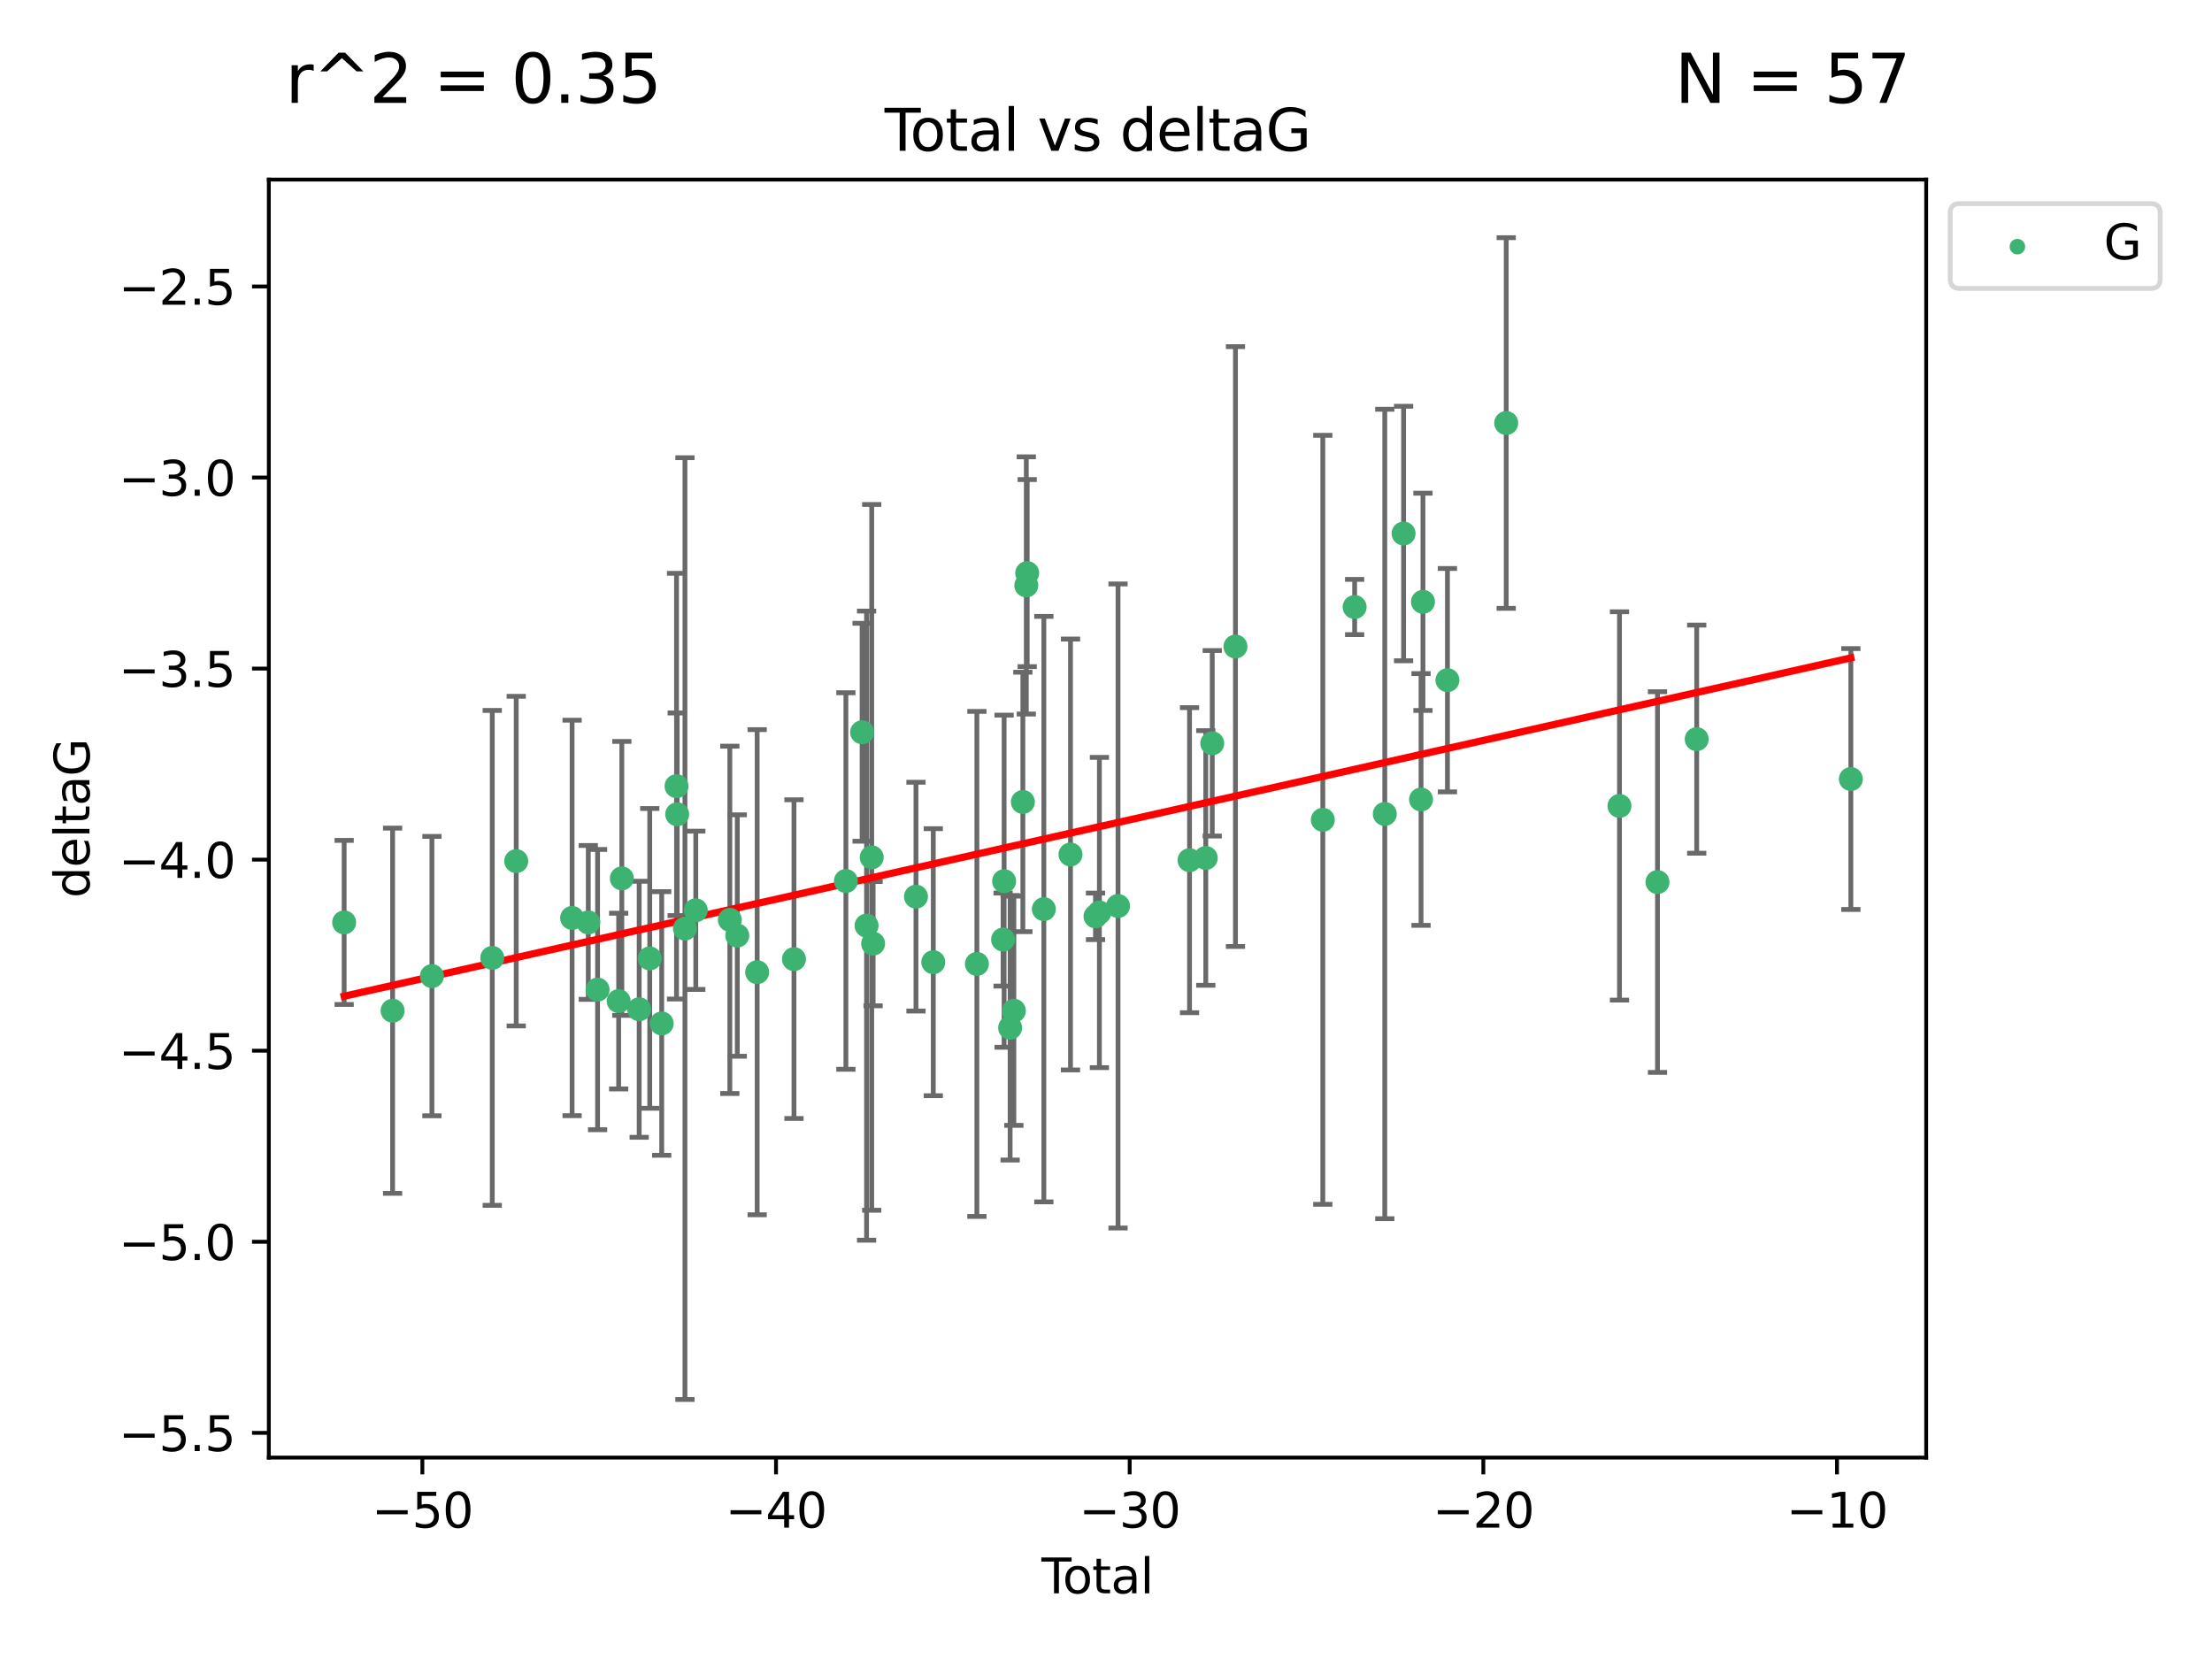 <?xml version="1.0" encoding="utf-8" standalone="no"?>
<!DOCTYPE svg PUBLIC "-//W3C//DTD SVG 1.1//EN"
  "http://www.w3.org/Graphics/SVG/1.1/DTD/svg11.dtd">
<svg xmlns:xlink="http://www.w3.org/1999/xlink" width="460.8pt" height="345.6pt" viewBox="0 0 460.8 345.6" xmlns="http://www.w3.org/2000/svg" version="1.1">
 <defs>
  <style type="text/css">*{stroke-linejoin: round; stroke-linecap: butt}</style>
 </defs>
 <g id="figure_1">
  <g id="patch_1">
   <path d="M 0 345.6 
L 460.8 345.6 
L 460.8 0 
L 0 0 
z
" style="fill: #ffffff"/>
  </g>
  <g id="axes_1">
   <g id="patch_2">
    <path d="M 56 303.64 
L 401.26 303.64 
L 401.26 37.411 
L 56 37.411 
z
" style="fill: #ffffff"/>
   </g>
   <g id="PathCollection_1">
    <defs>
     <path id="mb4b230affa" d="M 0 1.118 
C 0.297 1.118 0.581 1 0.791 0.791 
C 1 0.581 1.118 0.297 1.118 0 
C 1.118 -0.297 1 -0.581 0.791 -0.791 
C 0.581 -1 0.297 -1.118 0 -1.118 
C -0.297 -1.118 -0.581 -1 -0.791 -0.791 
C -1 -0.581 -1.118 -0.297 -1.118 0 
C -1.118 0.297 -1 0.581 -0.791 0.791 
C -0.581 1 -0.297 1.118 0 1.118 
z
" style="stroke: #3cb371"/>
    </defs>
    <g clip-path="url(#p043f205131)">
     <use xlink:href="#mb4b230affa" x="71.694" y="192.159" style="fill: #3cb371; stroke: #3cb371"/>
     <use xlink:href="#mb4b230affa" x="81.786" y="210.553" style="fill: #3cb371; stroke: #3cb371"/>
     <use xlink:href="#mb4b230affa" x="89.979" y="203.338" style="fill: #3cb371; stroke: #3cb371"/>
     <use xlink:href="#mb4b230affa" x="102.546" y="199.545" style="fill: #3cb371; stroke: #3cb371"/>
     <use xlink:href="#mb4b230affa" x="107.539" y="179.384" style="fill: #3cb371; stroke: #3cb371"/>
     <use xlink:href="#mb4b230affa" x="119.181" y="191.223" style="fill: #3cb371; stroke: #3cb371"/>
     <use xlink:href="#mb4b230affa" x="122.552" y="192.158" style="fill: #3cb371; stroke: #3cb371"/>
     <use xlink:href="#mb4b230affa" x="124.487" y="206.15" style="fill: #3cb371; stroke: #3cb371"/>
     <use xlink:href="#mb4b230affa" x="128.879" y="208.547" style="fill: #3cb371; stroke: #3cb371"/>
     <use xlink:href="#mb4b230affa" x="129.538" y="182.984" style="fill: #3cb371; stroke: #3cb371"/>
     <use xlink:href="#mb4b230affa" x="133.154" y="210.252" style="fill: #3cb371; stroke: #3cb371"/>
     <use xlink:href="#mb4b230affa" x="135.354" y="199.653" style="fill: #3cb371; stroke: #3cb371"/>
     <use xlink:href="#mb4b230affa" x="137.846" y="213.205" style="fill: #3cb371; stroke: #3cb371"/>
     <use xlink:href="#mb4b230affa" x="140.934" y="163.774" style="fill: #3cb371; stroke: #3cb371"/>
     <use xlink:href="#mb4b230affa" x="141.069" y="169.626" style="fill: #3cb371; stroke: #3cb371"/>
     <use xlink:href="#mb4b230affa" x="142.688" y="193.442" style="fill: #3cb371; stroke: #3cb371"/>
     <use xlink:href="#mb4b230affa" x="144.947" y="189.633" style="fill: #3cb371; stroke: #3cb371"/>
     <use xlink:href="#mb4b230affa" x="152.038" y="191.616" style="fill: #3cb371; stroke: #3cb371"/>
     <use xlink:href="#mb4b230affa" x="153.588" y="194.889" style="fill: #3cb371; stroke: #3cb371"/>
     <use xlink:href="#mb4b230affa" x="157.732" y="202.527" style="fill: #3cb371; stroke: #3cb371"/>
     <use xlink:href="#mb4b230affa" x="165.4" y="199.802" style="fill: #3cb371; stroke: #3cb371"/>
     <use xlink:href="#mb4b230affa" x="176.215" y="183.533" style="fill: #3cb371; stroke: #3cb371"/>
     <use xlink:href="#mb4b230affa" x="179.592" y="152.542" style="fill: #3cb371; stroke: #3cb371"/>
     <use xlink:href="#mb4b230affa" x="180.521" y="192.825" style="fill: #3cb371; stroke: #3cb371"/>
     <use xlink:href="#mb4b230affa" x="181.595" y="178.6" style="fill: #3cb371; stroke: #3cb371"/>
     <use xlink:href="#mb4b230affa" x="181.884" y="196.578" style="fill: #3cb371; stroke: #3cb371"/>
     <use xlink:href="#mb4b230affa" x="190.816" y="186.787" style="fill: #3cb371; stroke: #3cb371"/>
     <use xlink:href="#mb4b230affa" x="194.42" y="200.442" style="fill: #3cb371; stroke: #3cb371"/>
     <use xlink:href="#mb4b230affa" x="203.504" y="200.804" style="fill: #3cb371; stroke: #3cb371"/>
     <use xlink:href="#mb4b230affa" x="208.962" y="195.73" style="fill: #3cb371; stroke: #3cb371"/>
     <use xlink:href="#mb4b230affa" x="209.175" y="183.566" style="fill: #3cb371; stroke: #3cb371"/>
     <use xlink:href="#mb4b230affa" x="210.428" y="214.1" style="fill: #3cb371; stroke: #3cb371"/>
     <use xlink:href="#mb4b230affa" x="211.206" y="210.557" style="fill: #3cb371; stroke: #3cb371"/>
     <use xlink:href="#mb4b230affa" x="213.081" y="167.064" style="fill: #3cb371; stroke: #3cb371"/>
     <use xlink:href="#mb4b230affa" x="213.798" y="121.955" style="fill: #3cb371; stroke: #3cb371"/>
     <use xlink:href="#mb4b230affa" x="213.983" y="119.385" style="fill: #3cb371; stroke: #3cb371"/>
     <use xlink:href="#mb4b230affa" x="217.454" y="189.389" style="fill: #3cb371; stroke: #3cb371"/>
     <use xlink:href="#mb4b230affa" x="223.004" y="178.006" style="fill: #3cb371; stroke: #3cb371"/>
     <use xlink:href="#mb4b230affa" x="228.213" y="190.891" style="fill: #3cb371; stroke: #3cb371"/>
     <use xlink:href="#mb4b230affa" x="229.025" y="190.092" style="fill: #3cb371; stroke: #3cb371"/>
     <use xlink:href="#mb4b230affa" x="232.905" y="188.732" style="fill: #3cb371; stroke: #3cb371"/>
     <use xlink:href="#mb4b230affa" x="247.802" y="179.192" style="fill: #3cb371; stroke: #3cb371"/>
     <use xlink:href="#mb4b230affa" x="251.185" y="178.73" style="fill: #3cb371; stroke: #3cb371"/>
     <use xlink:href="#mb4b230affa" x="252.531" y="154.842" style="fill: #3cb371; stroke: #3cb371"/>
     <use xlink:href="#mb4b230affa" x="257.371" y="134.688" style="fill: #3cb371; stroke: #3cb371"/>
     <use xlink:href="#mb4b230affa" x="275.565" y="170.782" style="fill: #3cb371; stroke: #3cb371"/>
     <use xlink:href="#mb4b230affa" x="282.195" y="126.453" style="fill: #3cb371; stroke: #3cb371"/>
     <use xlink:href="#mb4b230affa" x="288.477" y="169.564" style="fill: #3cb371; stroke: #3cb371"/>
     <use xlink:href="#mb4b230affa" x="292.39" y="111.141" style="fill: #3cb371; stroke: #3cb371"/>
     <use xlink:href="#mb4b230affa" x="296.028" y="166.548" style="fill: #3cb371; stroke: #3cb371"/>
     <use xlink:href="#mb4b230affa" x="296.427" y="125.371" style="fill: #3cb371; stroke: #3cb371"/>
     <use xlink:href="#mb4b230affa" x="301.528" y="141.69" style="fill: #3cb371; stroke: #3cb371"/>
     <use xlink:href="#mb4b230affa" x="313.772" y="88.122" style="fill: #3cb371; stroke: #3cb371"/>
     <use xlink:href="#mb4b230affa" x="337.369" y="167.89" style="fill: #3cb371; stroke: #3cb371"/>
     <use xlink:href="#mb4b230affa" x="345.286" y="183.749" style="fill: #3cb371; stroke: #3cb371"/>
     <use xlink:href="#mb4b230affa" x="353.456" y="153.978" style="fill: #3cb371; stroke: #3cb371"/>
     <use xlink:href="#mb4b230affa" x="385.566" y="162.287" style="fill: #3cb371; stroke: #3cb371"/>
    </g>
   </g>
   <g id="matplotlib.axis_1">
    <g id="xtick_1">
     <g id="line2d_1">
      <defs>
       <path id="m5553821c83" d="M 0 0 
L 0 3.5 
" style="stroke: #000000; stroke-width: 0.8"/>
      </defs>
      <g>
       <use xlink:href="#m5553821c83" x="87.986" y="303.64" style="stroke: #000000; stroke-width: 0.8"/>
      </g>
     </g>
     <g id="text_1">
      <!-- −50 -->
      <g transform="translate(77.434 318.238)scale(0.1 -0.1)">
       <defs>
        <path id="DejaVuSans-2212" d="M 678 2272 
L 4684 2272 
L 4684 1741 
L 678 1741 
L 678 2272 
z
" transform="scale(0.016)"/>
        <path id="DejaVuSans-35" d="M 691 4666 
L 3169 4666 
L 3169 4134 
L 1269 4134 
L 1269 2991 
Q 1406 3038 1543 3061 
Q 1681 3084 1819 3084 
Q 2600 3084 3056 2656 
Q 3513 2228 3513 1497 
Q 3513 744 3044 326 
Q 2575 -91 1722 -91 
Q 1428 -91 1123 -41 
Q 819 9 494 109 
L 494 744 
Q 775 591 1075 516 
Q 1375 441 1709 441 
Q 2250 441 2565 725 
Q 2881 1009 2881 1497 
Q 2881 1984 2565 2268 
Q 2250 2553 1709 2553 
Q 1456 2553 1204 2497 
Q 953 2441 691 2322 
L 691 4666 
z
" transform="scale(0.016)"/>
        <path id="DejaVuSans-30" d="M 2034 4250 
Q 1547 4250 1301 3770 
Q 1056 3291 1056 2328 
Q 1056 1369 1301 889 
Q 1547 409 2034 409 
Q 2525 409 2770 889 
Q 3016 1369 3016 2328 
Q 3016 3291 2770 3770 
Q 2525 4250 2034 4250 
z
M 2034 4750 
Q 2819 4750 3233 4129 
Q 3647 3509 3647 2328 
Q 3647 1150 3233 529 
Q 2819 -91 2034 -91 
Q 1250 -91 836 529 
Q 422 1150 422 2328 
Q 422 3509 836 4129 
Q 1250 4750 2034 4750 
z
" transform="scale(0.016)"/>
       </defs>
       <use xlink:href="#DejaVuSans-2212"/>
       <use xlink:href="#DejaVuSans-35" x="83.789"/>
       <use xlink:href="#DejaVuSans-30" x="147.412"/>
      </g>
     </g>
    </g>
    <g id="xtick_2">
     <g id="line2d_2">
      <g>
       <use xlink:href="#m5553821c83" x="161.659" y="303.64" style="stroke: #000000; stroke-width: 0.8"/>
      </g>
     </g>
     <g id="text_2">
      <!-- −40 -->
      <g transform="translate(151.107 318.238)scale(0.1 -0.1)">
       <defs>
        <path id="DejaVuSans-34" d="M 2419 4116 
L 825 1625 
L 2419 1625 
L 2419 4116 
z
M 2253 4666 
L 3047 4666 
L 3047 1625 
L 3713 1625 
L 3713 1100 
L 3047 1100 
L 3047 0 
L 2419 0 
L 2419 1100 
L 313 1100 
L 313 1709 
L 2253 4666 
z
" transform="scale(0.016)"/>
       </defs>
       <use xlink:href="#DejaVuSans-2212"/>
       <use xlink:href="#DejaVuSans-34" x="83.789"/>
       <use xlink:href="#DejaVuSans-30" x="147.412"/>
      </g>
     </g>
    </g>
    <g id="xtick_3">
     <g id="line2d_3">
      <g>
       <use xlink:href="#m5553821c83" x="235.332" y="303.64" style="stroke: #000000; stroke-width: 0.8"/>
      </g>
     </g>
     <g id="text_3">
      <!-- −30 -->
      <g transform="translate(224.78 318.238)scale(0.1 -0.1)">
       <defs>
        <path id="DejaVuSans-33" d="M 2597 2516 
Q 3050 2419 3304 2112 
Q 3559 1806 3559 1356 
Q 3559 666 3084 287 
Q 2609 -91 1734 -91 
Q 1441 -91 1130 -33 
Q 819 25 488 141 
L 488 750 
Q 750 597 1062 519 
Q 1375 441 1716 441 
Q 2309 441 2620 675 
Q 2931 909 2931 1356 
Q 2931 1769 2642 2001 
Q 2353 2234 1838 2234 
L 1294 2234 
L 1294 2753 
L 1863 2753 
Q 2328 2753 2575 2939 
Q 2822 3125 2822 3475 
Q 2822 3834 2567 4026 
Q 2313 4219 1838 4219 
Q 1578 4219 1281 4162 
Q 984 4106 628 3988 
L 628 4550 
Q 988 4650 1302 4700 
Q 1616 4750 1894 4750 
Q 2613 4750 3031 4423 
Q 3450 4097 3450 3541 
Q 3450 3153 3228 2886 
Q 3006 2619 2597 2516 
z
" transform="scale(0.016)"/>
       </defs>
       <use xlink:href="#DejaVuSans-2212"/>
       <use xlink:href="#DejaVuSans-33" x="83.789"/>
       <use xlink:href="#DejaVuSans-30" x="147.412"/>
      </g>
     </g>
    </g>
    <g id="xtick_4">
     <g id="line2d_4">
      <g>
       <use xlink:href="#m5553821c83" x="309.006" y="303.64" style="stroke: #000000; stroke-width: 0.8"/>
      </g>
     </g>
     <g id="text_4">
      <!-- −20 -->
      <g transform="translate(298.453 318.238)scale(0.1 -0.1)">
       <defs>
        <path id="DejaVuSans-32" d="M 1228 531 
L 3431 531 
L 3431 0 
L 469 0 
L 469 531 
Q 828 903 1448 1529 
Q 2069 2156 2228 2338 
Q 2531 2678 2651 2914 
Q 2772 3150 2772 3378 
Q 2772 3750 2511 3984 
Q 2250 4219 1831 4219 
Q 1534 4219 1204 4116 
Q 875 4013 500 3803 
L 500 4441 
Q 881 4594 1212 4672 
Q 1544 4750 1819 4750 
Q 2544 4750 2975 4387 
Q 3406 4025 3406 3419 
Q 3406 3131 3298 2873 
Q 3191 2616 2906 2266 
Q 2828 2175 2409 1742 
Q 1991 1309 1228 531 
z
" transform="scale(0.016)"/>
       </defs>
       <use xlink:href="#DejaVuSans-2212"/>
       <use xlink:href="#DejaVuSans-32" x="83.789"/>
       <use xlink:href="#DejaVuSans-30" x="147.412"/>
      </g>
     </g>
    </g>
    <g id="xtick_5">
     <g id="line2d_5">
      <g>
       <use xlink:href="#m5553821c83" x="382.679" y="303.64" style="stroke: #000000; stroke-width: 0.8"/>
      </g>
     </g>
     <g id="text_5">
      <!-- −10 -->
      <g transform="translate(372.126 318.238)scale(0.1 -0.1)">
       <defs>
        <path id="DejaVuSans-31" d="M 794 531 
L 1825 531 
L 1825 4091 
L 703 3866 
L 703 4441 
L 1819 4666 
L 2450 4666 
L 2450 531 
L 3481 531 
L 3481 0 
L 794 0 
L 794 531 
z
" transform="scale(0.016)"/>
       </defs>
       <use xlink:href="#DejaVuSans-2212"/>
       <use xlink:href="#DejaVuSans-31" x="83.789"/>
       <use xlink:href="#DejaVuSans-30" x="147.412"/>
      </g>
     </g>
    </g>
    <g id="text_6">
     <!-- Total -->
     <g transform="translate(216.953 331.917)scale(0.1 -0.1)">
      <defs>
       <path id="DejaVuSans-54" d="M -19 4666 
L 3928 4666 
L 3928 4134 
L 2272 4134 
L 2272 0 
L 1638 0 
L 1638 4134 
L -19 4134 
L -19 4666 
z
" transform="scale(0.016)"/>
       <path id="DejaVuSans-6f" d="M 1959 3097 
Q 1497 3097 1228 2736 
Q 959 2375 959 1747 
Q 959 1119 1226 758 
Q 1494 397 1959 397 
Q 2419 397 2687 759 
Q 2956 1122 2956 1747 
Q 2956 2369 2687 2733 
Q 2419 3097 1959 3097 
z
M 1959 3584 
Q 2709 3584 3137 3096 
Q 3566 2609 3566 1747 
Q 3566 888 3137 398 
Q 2709 -91 1959 -91 
Q 1206 -91 779 398 
Q 353 888 353 1747 
Q 353 2609 779 3096 
Q 1206 3584 1959 3584 
z
" transform="scale(0.016)"/>
       <path id="DejaVuSans-74" d="M 1172 4494 
L 1172 3500 
L 2356 3500 
L 2356 3053 
L 1172 3053 
L 1172 1153 
Q 1172 725 1289 603 
Q 1406 481 1766 481 
L 2356 481 
L 2356 0 
L 1766 0 
Q 1100 0 847 248 
Q 594 497 594 1153 
L 594 3053 
L 172 3053 
L 172 3500 
L 594 3500 
L 594 4494 
L 1172 4494 
z
" transform="scale(0.016)"/>
       <path id="DejaVuSans-61" d="M 2194 1759 
Q 1497 1759 1228 1600 
Q 959 1441 959 1056 
Q 959 750 1161 570 
Q 1363 391 1709 391 
Q 2188 391 2477 730 
Q 2766 1069 2766 1631 
L 2766 1759 
L 2194 1759 
z
M 3341 1997 
L 3341 0 
L 2766 0 
L 2766 531 
Q 2569 213 2275 61 
Q 1981 -91 1556 -91 
Q 1019 -91 701 211 
Q 384 513 384 1019 
Q 384 1609 779 1909 
Q 1175 2209 1959 2209 
L 2766 2209 
L 2766 2266 
Q 2766 2663 2505 2880 
Q 2244 3097 1772 3097 
Q 1472 3097 1187 3025 
Q 903 2953 641 2809 
L 641 3341 
Q 956 3463 1253 3523 
Q 1550 3584 1831 3584 
Q 2591 3584 2966 3190 
Q 3341 2797 3341 1997 
z
" transform="scale(0.016)"/>
       <path id="DejaVuSans-6c" d="M 603 4863 
L 1178 4863 
L 1178 0 
L 603 0 
L 603 4863 
z
" transform="scale(0.016)"/>
      </defs>
      <use xlink:href="#DejaVuSans-54"/>
      <use xlink:href="#DejaVuSans-6f" x="44.084"/>
      <use xlink:href="#DejaVuSans-74" x="105.266"/>
      <use xlink:href="#DejaVuSans-61" x="144.475"/>
      <use xlink:href="#DejaVuSans-6c" x="205.754"/>
     </g>
    </g>
   </g>
   <g id="matplotlib.axis_2">
    <g id="ytick_1">
     <g id="line2d_6">
      <defs>
       <path id="mcffd6263b5" d="M 0 0 
L -3.5 0 
" style="stroke: #000000; stroke-width: 0.8"/>
      </defs>
      <g>
       <use xlink:href="#mcffd6263b5" x="56" y="298.489" style="stroke: #000000; stroke-width: 0.8"/>
      </g>
     </g>
     <g id="text_7">
      <!-- −5.5 -->
      <g transform="translate(24.717 302.288)scale(0.1 -0.1)">
       <defs>
        <path id="DejaVuSans-2e" d="M 684 794 
L 1344 794 
L 1344 0 
L 684 0 
L 684 794 
z
" transform="scale(0.016)"/>
       </defs>
       <use xlink:href="#DejaVuSans-2212"/>
       <use xlink:href="#DejaVuSans-35" x="83.789"/>
       <use xlink:href="#DejaVuSans-2e" x="147.412"/>
       <use xlink:href="#DejaVuSans-35" x="179.199"/>
      </g>
     </g>
    </g>
    <g id="ytick_2">
     <g id="line2d_7">
      <g>
       <use xlink:href="#mcffd6263b5" x="56" y="258.687" style="stroke: #000000; stroke-width: 0.8"/>
      </g>
     </g>
     <g id="text_8">
      <!-- −5.0 -->
      <g transform="translate(24.717 262.486)scale(0.1 -0.1)">
       <use xlink:href="#DejaVuSans-2212"/>
       <use xlink:href="#DejaVuSans-35" x="83.789"/>
       <use xlink:href="#DejaVuSans-2e" x="147.412"/>
       <use xlink:href="#DejaVuSans-30" x="179.199"/>
      </g>
     </g>
    </g>
    <g id="ytick_3">
     <g id="line2d_8">
      <g>
       <use xlink:href="#mcffd6263b5" x="56" y="218.885" style="stroke: #000000; stroke-width: 0.8"/>
      </g>
     </g>
     <g id="text_9">
      <!-- −4.5 -->
      <g transform="translate(24.717 222.684)scale(0.1 -0.1)">
       <use xlink:href="#DejaVuSans-2212"/>
       <use xlink:href="#DejaVuSans-34" x="83.789"/>
       <use xlink:href="#DejaVuSans-2e" x="147.412"/>
       <use xlink:href="#DejaVuSans-35" x="179.199"/>
      </g>
     </g>
    </g>
    <g id="ytick_4">
     <g id="line2d_9">
      <g>
       <use xlink:href="#mcffd6263b5" x="56" y="179.083" style="stroke: #000000; stroke-width: 0.8"/>
      </g>
     </g>
     <g id="text_10">
      <!-- −4.0 -->
      <g transform="translate(24.717 182.882)scale(0.1 -0.1)">
       <use xlink:href="#DejaVuSans-2212"/>
       <use xlink:href="#DejaVuSans-34" x="83.789"/>
       <use xlink:href="#DejaVuSans-2e" x="147.412"/>
       <use xlink:href="#DejaVuSans-30" x="179.199"/>
      </g>
     </g>
    </g>
    <g id="ytick_5">
     <g id="line2d_10">
      <g>
       <use xlink:href="#mcffd6263b5" x="56" y="139.281" style="stroke: #000000; stroke-width: 0.8"/>
      </g>
     </g>
     <g id="text_11">
      <!-- −3.5 -->
      <g transform="translate(24.717 143.08)scale(0.1 -0.1)">
       <use xlink:href="#DejaVuSans-2212"/>
       <use xlink:href="#DejaVuSans-33" x="83.789"/>
       <use xlink:href="#DejaVuSans-2e" x="147.412"/>
       <use xlink:href="#DejaVuSans-35" x="179.199"/>
      </g>
     </g>
    </g>
    <g id="ytick_6">
     <g id="line2d_11">
      <g>
       <use xlink:href="#mcffd6263b5" x="56" y="99.479" style="stroke: #000000; stroke-width: 0.8"/>
      </g>
     </g>
     <g id="text_12">
      <!-- −3.0 -->
      <g transform="translate(24.717 103.278)scale(0.1 -0.1)">
       <use xlink:href="#DejaVuSans-2212"/>
       <use xlink:href="#DejaVuSans-33" x="83.789"/>
       <use xlink:href="#DejaVuSans-2e" x="147.412"/>
       <use xlink:href="#DejaVuSans-30" x="179.199"/>
      </g>
     </g>
    </g>
    <g id="ytick_7">
     <g id="line2d_12">
      <g>
       <use xlink:href="#mcffd6263b5" x="56" y="59.677" style="stroke: #000000; stroke-width: 0.8"/>
      </g>
     </g>
     <g id="text_13">
      <!-- −2.5 -->
      <g transform="translate(24.717 63.476)scale(0.1 -0.1)">
       <use xlink:href="#DejaVuSans-2212"/>
       <use xlink:href="#DejaVuSans-32" x="83.789"/>
       <use xlink:href="#DejaVuSans-2e" x="147.412"/>
       <use xlink:href="#DejaVuSans-35" x="179.199"/>
      </g>
     </g>
    </g>
    <g id="text_14">
     <!-- deltaG -->
     <g transform="translate(18.637 187.064)rotate(-90)scale(0.1 -0.1)">
      <defs>
       <path id="DejaVuSans-64" d="M 2906 2969 
L 2906 4863 
L 3481 4863 
L 3481 0 
L 2906 0 
L 2906 525 
Q 2725 213 2448 61 
Q 2172 -91 1784 -91 
Q 1150 -91 751 415 
Q 353 922 353 1747 
Q 353 2572 751 3078 
Q 1150 3584 1784 3584 
Q 2172 3584 2448 3432 
Q 2725 3281 2906 2969 
z
M 947 1747 
Q 947 1113 1208 752 
Q 1469 391 1925 391 
Q 2381 391 2643 752 
Q 2906 1113 2906 1747 
Q 2906 2381 2643 2742 
Q 2381 3103 1925 3103 
Q 1469 3103 1208 2742 
Q 947 2381 947 1747 
z
" transform="scale(0.016)"/>
       <path id="DejaVuSans-65" d="M 3597 1894 
L 3597 1613 
L 953 1613 
Q 991 1019 1311 708 
Q 1631 397 2203 397 
Q 2534 397 2845 478 
Q 3156 559 3463 722 
L 3463 178 
Q 3153 47 2828 -22 
Q 2503 -91 2169 -91 
Q 1331 -91 842 396 
Q 353 884 353 1716 
Q 353 2575 817 3079 
Q 1281 3584 2069 3584 
Q 2775 3584 3186 3129 
Q 3597 2675 3597 1894 
z
M 3022 2063 
Q 3016 2534 2758 2815 
Q 2500 3097 2075 3097 
Q 1594 3097 1305 2825 
Q 1016 2553 972 2059 
L 3022 2063 
z
" transform="scale(0.016)"/>
       <path id="DejaVuSans-47" d="M 3809 666 
L 3809 1919 
L 2778 1919 
L 2778 2438 
L 4434 2438 
L 4434 434 
Q 4069 175 3628 42 
Q 3188 -91 2688 -91 
Q 1594 -91 976 548 
Q 359 1188 359 2328 
Q 359 3472 976 4111 
Q 1594 4750 2688 4750 
Q 3144 4750 3555 4637 
Q 3966 4525 4313 4306 
L 4313 3634 
Q 3963 3931 3569 4081 
Q 3175 4231 2741 4231 
Q 1884 4231 1454 3753 
Q 1025 3275 1025 2328 
Q 1025 1384 1454 906 
Q 1884 428 2741 428 
Q 3075 428 3337 486 
Q 3600 544 3809 666 
z
" transform="scale(0.016)"/>
      </defs>
      <use xlink:href="#DejaVuSans-64"/>
      <use xlink:href="#DejaVuSans-65" x="63.477"/>
      <use xlink:href="#DejaVuSans-6c" x="125"/>
      <use xlink:href="#DejaVuSans-74" x="152.783"/>
      <use xlink:href="#DejaVuSans-61" x="191.992"/>
      <use xlink:href="#DejaVuSans-47" x="253.271"/>
     </g>
    </g>
   </g>
   <g id="LineCollection_1">
    <path d="M 71.694 209.249 
L 71.694 175.069 
" clip-path="url(#p043f205131)" style="fill: none; stroke: #696969"/>
    <path d="M 81.786 248.595 
L 81.786 172.51 
" clip-path="url(#p043f205131)" style="fill: none; stroke: #696969"/>
    <path d="M 89.979 232.441 
L 89.979 174.236 
" clip-path="url(#p043f205131)" style="fill: none; stroke: #696969"/>
    <path d="M 102.546 251.094 
L 102.546 147.995 
" clip-path="url(#p043f205131)" style="fill: none; stroke: #696969"/>
    <path d="M 107.539 213.716 
L 107.539 145.052 
" clip-path="url(#p043f205131)" style="fill: none; stroke: #696969"/>
    <path d="M 119.181 232.414 
L 119.181 150.032 
" clip-path="url(#p043f205131)" style="fill: none; stroke: #696969"/>
    <path d="M 122.552 208.183 
L 122.552 176.133 
" clip-path="url(#p043f205131)" style="fill: none; stroke: #696969"/>
    <path d="M 124.487 235.34 
L 124.487 176.96 
" clip-path="url(#p043f205131)" style="fill: none; stroke: #696969"/>
    <path d="M 128.879 226.85 
L 128.879 190.244 
" clip-path="url(#p043f205131)" style="fill: none; stroke: #696969"/>
    <path d="M 129.538 211.516 
L 129.538 154.453 
" clip-path="url(#p043f205131)" style="fill: none; stroke: #696969"/>
    <path d="M 133.154 236.921 
L 133.154 183.583 
" clip-path="url(#p043f205131)" style="fill: none; stroke: #696969"/>
    <path d="M 135.354 230.877 
L 135.354 168.429 
" clip-path="url(#p043f205131)" style="fill: none; stroke: #696969"/>
    <path d="M 137.846 240.666 
L 137.846 185.744 
" clip-path="url(#p043f205131)" style="fill: none; stroke: #696969"/>
    <path d="M 140.934 208.112 
L 140.934 119.436 
" clip-path="url(#p043f205131)" style="fill: none; stroke: #696969"/>
    <path d="M 141.069 190.729 
L 141.069 148.523 
" clip-path="url(#p043f205131)" style="fill: none; stroke: #696969"/>
    <path d="M 142.688 291.539 
L 142.688 95.345 
" clip-path="url(#p043f205131)" style="fill: none; stroke: #696969"/>
    <path d="M 144.947 206.121 
L 144.947 173.144 
" clip-path="url(#p043f205131)" style="fill: none; stroke: #696969"/>
    <path d="M 152.038 227.795 
L 152.038 155.437 
" clip-path="url(#p043f205131)" style="fill: none; stroke: #696969"/>
    <path d="M 153.588 220.034 
L 153.588 169.744 
" clip-path="url(#p043f205131)" style="fill: none; stroke: #696969"/>
    <path d="M 157.732 253.058 
L 157.732 151.995 
" clip-path="url(#p043f205131)" style="fill: none; stroke: #696969"/>
    <path d="M 165.4 233.001 
L 165.4 166.604 
" clip-path="url(#p043f205131)" style="fill: none; stroke: #696969"/>
    <path d="M 176.215 222.754 
L 176.215 144.312 
" clip-path="url(#p043f205131)" style="fill: none; stroke: #696969"/>
    <path d="M 179.592 175.243 
L 179.592 129.84 
" clip-path="url(#p043f205131)" style="fill: none; stroke: #696969"/>
    <path d="M 180.521 258.354 
L 180.521 127.297 
" clip-path="url(#p043f205131)" style="fill: none; stroke: #696969"/>
    <path d="M 181.595 252.111 
L 181.595 105.089 
" clip-path="url(#p043f205131)" style="fill: none; stroke: #696969"/>
    <path d="M 181.884 209.525 
L 181.884 183.632 
" clip-path="url(#p043f205131)" style="fill: none; stroke: #696969"/>
    <path d="M 190.816 210.618 
L 190.816 162.957 
" clip-path="url(#p043f205131)" style="fill: none; stroke: #696969"/>
    <path d="M 194.42 228.257 
L 194.42 172.628 
" clip-path="url(#p043f205131)" style="fill: none; stroke: #696969"/>
    <path d="M 203.504 253.405 
L 203.504 148.203 
" clip-path="url(#p043f205131)" style="fill: none; stroke: #696969"/>
    <path d="M 208.962 205.42 
L 208.962 186.04 
" clip-path="url(#p043f205131)" style="fill: none; stroke: #696969"/>
    <path d="M 209.175 218.163 
L 209.175 148.97 
" clip-path="url(#p043f205131)" style="fill: none; stroke: #696969"/>
    <path d="M 210.428 241.654 
L 210.428 186.546 
" clip-path="url(#p043f205131)" style="fill: none; stroke: #696969"/>
    <path d="M 211.206 234.433 
L 211.206 186.681 
" clip-path="url(#p043f205131)" style="fill: none; stroke: #696969"/>
    <path d="M 213.081 194.086 
L 213.081 140.042 
" clip-path="url(#p043f205131)" style="fill: none; stroke: #696969"/>
    <path d="M 213.798 148.747 
L 213.798 95.163 
" clip-path="url(#p043f205131)" style="fill: none; stroke: #696969"/>
    <path d="M 213.983 138.87 
L 213.983 99.9 
" clip-path="url(#p043f205131)" style="fill: none; stroke: #696969"/>
    <path d="M 217.454 250.373 
L 217.454 128.405 
" clip-path="url(#p043f205131)" style="fill: none; stroke: #696969"/>
    <path d="M 223.004 222.886 
L 223.004 133.127 
" clip-path="url(#p043f205131)" style="fill: none; stroke: #696969"/>
    <path d="M 228.213 195.734 
L 228.213 186.049 
" clip-path="url(#p043f205131)" style="fill: none; stroke: #696969"/>
    <path d="M 229.025 222.406 
L 229.025 157.779 
" clip-path="url(#p043f205131)" style="fill: none; stroke: #696969"/>
    <path d="M 232.905 255.82 
L 232.905 121.644 
" clip-path="url(#p043f205131)" style="fill: none; stroke: #696969"/>
    <path d="M 247.802 210.969 
L 247.802 147.416 
" clip-path="url(#p043f205131)" style="fill: none; stroke: #696969"/>
    <path d="M 251.185 205.254 
L 251.185 152.207 
" clip-path="url(#p043f205131)" style="fill: none; stroke: #696969"/>
    <path d="M 252.531 174.162 
L 252.531 135.521 
" clip-path="url(#p043f205131)" style="fill: none; stroke: #696969"/>
    <path d="M 257.371 197.163 
L 257.371 72.213 
" clip-path="url(#p043f205131)" style="fill: none; stroke: #696969"/>
    <path d="M 275.565 250.879 
L 275.565 90.684 
" clip-path="url(#p043f205131)" style="fill: none; stroke: #696969"/>
    <path d="M 282.195 132.205 
L 282.195 120.7 
" clip-path="url(#p043f205131)" style="fill: none; stroke: #696969"/>
    <path d="M 288.477 253.876 
L 288.477 85.252 
" clip-path="url(#p043f205131)" style="fill: none; stroke: #696969"/>
    <path d="M 292.39 137.651 
L 292.39 84.632 
" clip-path="url(#p043f205131)" style="fill: none; stroke: #696969"/>
    <path d="M 296.028 192.768 
L 296.028 140.328 
" clip-path="url(#p043f205131)" style="fill: none; stroke: #696969"/>
    <path d="M 296.427 148.004 
L 296.427 102.738 
" clip-path="url(#p043f205131)" style="fill: none; stroke: #696969"/>
    <path d="M 301.528 164.957 
L 301.528 118.424 
" clip-path="url(#p043f205131)" style="fill: none; stroke: #696969"/>
    <path d="M 313.772 126.731 
L 313.772 49.513 
" clip-path="url(#p043f205131)" style="fill: none; stroke: #696969"/>
    <path d="M 337.369 208.336 
L 337.369 127.443 
" clip-path="url(#p043f205131)" style="fill: none; stroke: #696969"/>
    <path d="M 345.286 223.401 
L 345.286 144.097 
" clip-path="url(#p043f205131)" style="fill: none; stroke: #696969"/>
    <path d="M 353.456 177.739 
L 353.456 130.217 
" clip-path="url(#p043f205131)" style="fill: none; stroke: #696969"/>
    <path d="M 385.566 189.456 
L 385.566 135.117 
" clip-path="url(#p043f205131)" style="fill: none; stroke: #696969"/>
   </g>
   <g id="line2d_13">
    <defs>
     <path id="m3481675b70" d="M 2 0 
L -2 -0 
" style="stroke: #696969"/>
    </defs>
    <g clip-path="url(#p043f205131)">
     <use xlink:href="#m3481675b70" x="71.694" y="209.249" style="fill: #696969; stroke: #696969"/>
     <use xlink:href="#m3481675b70" x="81.786" y="248.595" style="fill: #696969; stroke: #696969"/>
     <use xlink:href="#m3481675b70" x="89.979" y="232.441" style="fill: #696969; stroke: #696969"/>
     <use xlink:href="#m3481675b70" x="102.546" y="251.094" style="fill: #696969; stroke: #696969"/>
     <use xlink:href="#m3481675b70" x="107.539" y="213.716" style="fill: #696969; stroke: #696969"/>
     <use xlink:href="#m3481675b70" x="119.181" y="232.414" style="fill: #696969; stroke: #696969"/>
     <use xlink:href="#m3481675b70" x="122.552" y="208.183" style="fill: #696969; stroke: #696969"/>
     <use xlink:href="#m3481675b70" x="124.487" y="235.34" style="fill: #696969; stroke: #696969"/>
     <use xlink:href="#m3481675b70" x="128.879" y="226.85" style="fill: #696969; stroke: #696969"/>
     <use xlink:href="#m3481675b70" x="129.538" y="211.516" style="fill: #696969; stroke: #696969"/>
     <use xlink:href="#m3481675b70" x="133.154" y="236.921" style="fill: #696969; stroke: #696969"/>
     <use xlink:href="#m3481675b70" x="135.354" y="230.877" style="fill: #696969; stroke: #696969"/>
     <use xlink:href="#m3481675b70" x="137.846" y="240.666" style="fill: #696969; stroke: #696969"/>
     <use xlink:href="#m3481675b70" x="140.934" y="208.112" style="fill: #696969; stroke: #696969"/>
     <use xlink:href="#m3481675b70" x="141.069" y="190.729" style="fill: #696969; stroke: #696969"/>
     <use xlink:href="#m3481675b70" x="142.688" y="291.539" style="fill: #696969; stroke: #696969"/>
     <use xlink:href="#m3481675b70" x="144.947" y="206.121" style="fill: #696969; stroke: #696969"/>
     <use xlink:href="#m3481675b70" x="152.038" y="227.795" style="fill: #696969; stroke: #696969"/>
     <use xlink:href="#m3481675b70" x="153.588" y="220.034" style="fill: #696969; stroke: #696969"/>
     <use xlink:href="#m3481675b70" x="157.732" y="253.058" style="fill: #696969; stroke: #696969"/>
     <use xlink:href="#m3481675b70" x="165.4" y="233.001" style="fill: #696969; stroke: #696969"/>
     <use xlink:href="#m3481675b70" x="176.215" y="222.754" style="fill: #696969; stroke: #696969"/>
     <use xlink:href="#m3481675b70" x="179.592" y="175.243" style="fill: #696969; stroke: #696969"/>
     <use xlink:href="#m3481675b70" x="180.521" y="258.354" style="fill: #696969; stroke: #696969"/>
     <use xlink:href="#m3481675b70" x="181.595" y="252.111" style="fill: #696969; stroke: #696969"/>
     <use xlink:href="#m3481675b70" x="181.884" y="209.525" style="fill: #696969; stroke: #696969"/>
     <use xlink:href="#m3481675b70" x="190.816" y="210.618" style="fill: #696969; stroke: #696969"/>
     <use xlink:href="#m3481675b70" x="194.42" y="228.257" style="fill: #696969; stroke: #696969"/>
     <use xlink:href="#m3481675b70" x="203.504" y="253.405" style="fill: #696969; stroke: #696969"/>
     <use xlink:href="#m3481675b70" x="208.962" y="205.42" style="fill: #696969; stroke: #696969"/>
     <use xlink:href="#m3481675b70" x="209.175" y="218.163" style="fill: #696969; stroke: #696969"/>
     <use xlink:href="#m3481675b70" x="210.428" y="241.654" style="fill: #696969; stroke: #696969"/>
     <use xlink:href="#m3481675b70" x="211.206" y="234.433" style="fill: #696969; stroke: #696969"/>
     <use xlink:href="#m3481675b70" x="213.081" y="194.086" style="fill: #696969; stroke: #696969"/>
     <use xlink:href="#m3481675b70" x="213.798" y="148.747" style="fill: #696969; stroke: #696969"/>
     <use xlink:href="#m3481675b70" x="213.983" y="138.87" style="fill: #696969; stroke: #696969"/>
     <use xlink:href="#m3481675b70" x="217.454" y="250.373" style="fill: #696969; stroke: #696969"/>
     <use xlink:href="#m3481675b70" x="223.004" y="222.886" style="fill: #696969; stroke: #696969"/>
     <use xlink:href="#m3481675b70" x="228.213" y="195.734" style="fill: #696969; stroke: #696969"/>
     <use xlink:href="#m3481675b70" x="229.025" y="222.406" style="fill: #696969; stroke: #696969"/>
     <use xlink:href="#m3481675b70" x="232.905" y="255.82" style="fill: #696969; stroke: #696969"/>
     <use xlink:href="#m3481675b70" x="247.802" y="210.969" style="fill: #696969; stroke: #696969"/>
     <use xlink:href="#m3481675b70" x="251.185" y="205.254" style="fill: #696969; stroke: #696969"/>
     <use xlink:href="#m3481675b70" x="252.531" y="174.162" style="fill: #696969; stroke: #696969"/>
     <use xlink:href="#m3481675b70" x="257.371" y="197.163" style="fill: #696969; stroke: #696969"/>
     <use xlink:href="#m3481675b70" x="275.565" y="250.879" style="fill: #696969; stroke: #696969"/>
     <use xlink:href="#m3481675b70" x="282.195" y="132.205" style="fill: #696969; stroke: #696969"/>
     <use xlink:href="#m3481675b70" x="288.477" y="253.876" style="fill: #696969; stroke: #696969"/>
     <use xlink:href="#m3481675b70" x="292.39" y="137.651" style="fill: #696969; stroke: #696969"/>
     <use xlink:href="#m3481675b70" x="296.028" y="192.768" style="fill: #696969; stroke: #696969"/>
     <use xlink:href="#m3481675b70" x="296.427" y="148.004" style="fill: #696969; stroke: #696969"/>
     <use xlink:href="#m3481675b70" x="301.528" y="164.957" style="fill: #696969; stroke: #696969"/>
     <use xlink:href="#m3481675b70" x="313.772" y="126.731" style="fill: #696969; stroke: #696969"/>
     <use xlink:href="#m3481675b70" x="337.369" y="208.336" style="fill: #696969; stroke: #696969"/>
     <use xlink:href="#m3481675b70" x="345.286" y="223.401" style="fill: #696969; stroke: #696969"/>
     <use xlink:href="#m3481675b70" x="353.456" y="177.739" style="fill: #696969; stroke: #696969"/>
     <use xlink:href="#m3481675b70" x="385.566" y="189.456" style="fill: #696969; stroke: #696969"/>
    </g>
   </g>
   <g id="line2d_14">
    <g clip-path="url(#p043f205131)">
     <use xlink:href="#m3481675b70" x="71.694" y="175.069" style="fill: #696969; stroke: #696969"/>
     <use xlink:href="#m3481675b70" x="81.786" y="172.51" style="fill: #696969; stroke: #696969"/>
     <use xlink:href="#m3481675b70" x="89.979" y="174.236" style="fill: #696969; stroke: #696969"/>
     <use xlink:href="#m3481675b70" x="102.546" y="147.995" style="fill: #696969; stroke: #696969"/>
     <use xlink:href="#m3481675b70" x="107.539" y="145.052" style="fill: #696969; stroke: #696969"/>
     <use xlink:href="#m3481675b70" x="119.181" y="150.032" style="fill: #696969; stroke: #696969"/>
     <use xlink:href="#m3481675b70" x="122.552" y="176.133" style="fill: #696969; stroke: #696969"/>
     <use xlink:href="#m3481675b70" x="124.487" y="176.96" style="fill: #696969; stroke: #696969"/>
     <use xlink:href="#m3481675b70" x="128.879" y="190.244" style="fill: #696969; stroke: #696969"/>
     <use xlink:href="#m3481675b70" x="129.538" y="154.453" style="fill: #696969; stroke: #696969"/>
     <use xlink:href="#m3481675b70" x="133.154" y="183.583" style="fill: #696969; stroke: #696969"/>
     <use xlink:href="#m3481675b70" x="135.354" y="168.429" style="fill: #696969; stroke: #696969"/>
     <use xlink:href="#m3481675b70" x="137.846" y="185.744" style="fill: #696969; stroke: #696969"/>
     <use xlink:href="#m3481675b70" x="140.934" y="119.436" style="fill: #696969; stroke: #696969"/>
     <use xlink:href="#m3481675b70" x="141.069" y="148.523" style="fill: #696969; stroke: #696969"/>
     <use xlink:href="#m3481675b70" x="142.688" y="95.345" style="fill: #696969; stroke: #696969"/>
     <use xlink:href="#m3481675b70" x="144.947" y="173.144" style="fill: #696969; stroke: #696969"/>
     <use xlink:href="#m3481675b70" x="152.038" y="155.437" style="fill: #696969; stroke: #696969"/>
     <use xlink:href="#m3481675b70" x="153.588" y="169.744" style="fill: #696969; stroke: #696969"/>
     <use xlink:href="#m3481675b70" x="157.732" y="151.995" style="fill: #696969; stroke: #696969"/>
     <use xlink:href="#m3481675b70" x="165.4" y="166.604" style="fill: #696969; stroke: #696969"/>
     <use xlink:href="#m3481675b70" x="176.215" y="144.312" style="fill: #696969; stroke: #696969"/>
     <use xlink:href="#m3481675b70" x="179.592" y="129.84" style="fill: #696969; stroke: #696969"/>
     <use xlink:href="#m3481675b70" x="180.521" y="127.297" style="fill: #696969; stroke: #696969"/>
     <use xlink:href="#m3481675b70" x="181.595" y="105.089" style="fill: #696969; stroke: #696969"/>
     <use xlink:href="#m3481675b70" x="181.884" y="183.632" style="fill: #696969; stroke: #696969"/>
     <use xlink:href="#m3481675b70" x="190.816" y="162.957" style="fill: #696969; stroke: #696969"/>
     <use xlink:href="#m3481675b70" x="194.42" y="172.628" style="fill: #696969; stroke: #696969"/>
     <use xlink:href="#m3481675b70" x="203.504" y="148.203" style="fill: #696969; stroke: #696969"/>
     <use xlink:href="#m3481675b70" x="208.962" y="186.04" style="fill: #696969; stroke: #696969"/>
     <use xlink:href="#m3481675b70" x="209.175" y="148.97" style="fill: #696969; stroke: #696969"/>
     <use xlink:href="#m3481675b70" x="210.428" y="186.546" style="fill: #696969; stroke: #696969"/>
     <use xlink:href="#m3481675b70" x="211.206" y="186.681" style="fill: #696969; stroke: #696969"/>
     <use xlink:href="#m3481675b70" x="213.081" y="140.042" style="fill: #696969; stroke: #696969"/>
     <use xlink:href="#m3481675b70" x="213.798" y="95.163" style="fill: #696969; stroke: #696969"/>
     <use xlink:href="#m3481675b70" x="213.983" y="99.9" style="fill: #696969; stroke: #696969"/>
     <use xlink:href="#m3481675b70" x="217.454" y="128.405" style="fill: #696969; stroke: #696969"/>
     <use xlink:href="#m3481675b70" x="223.004" y="133.127" style="fill: #696969; stroke: #696969"/>
     <use xlink:href="#m3481675b70" x="228.213" y="186.049" style="fill: #696969; stroke: #696969"/>
     <use xlink:href="#m3481675b70" x="229.025" y="157.779" style="fill: #696969; stroke: #696969"/>
     <use xlink:href="#m3481675b70" x="232.905" y="121.644" style="fill: #696969; stroke: #696969"/>
     <use xlink:href="#m3481675b70" x="247.802" y="147.416" style="fill: #696969; stroke: #696969"/>
     <use xlink:href="#m3481675b70" x="251.185" y="152.207" style="fill: #696969; stroke: #696969"/>
     <use xlink:href="#m3481675b70" x="252.531" y="135.521" style="fill: #696969; stroke: #696969"/>
     <use xlink:href="#m3481675b70" x="257.371" y="72.213" style="fill: #696969; stroke: #696969"/>
     <use xlink:href="#m3481675b70" x="275.565" y="90.684" style="fill: #696969; stroke: #696969"/>
     <use xlink:href="#m3481675b70" x="282.195" y="120.7" style="fill: #696969; stroke: #696969"/>
     <use xlink:href="#m3481675b70" x="288.477" y="85.252" style="fill: #696969; stroke: #696969"/>
     <use xlink:href="#m3481675b70" x="292.39" y="84.632" style="fill: #696969; stroke: #696969"/>
     <use xlink:href="#m3481675b70" x="296.028" y="140.328" style="fill: #696969; stroke: #696969"/>
     <use xlink:href="#m3481675b70" x="296.427" y="102.738" style="fill: #696969; stroke: #696969"/>
     <use xlink:href="#m3481675b70" x="301.528" y="118.424" style="fill: #696969; stroke: #696969"/>
     <use xlink:href="#m3481675b70" x="313.772" y="49.513" style="fill: #696969; stroke: #696969"/>
     <use xlink:href="#m3481675b70" x="337.369" y="127.443" style="fill: #696969; stroke: #696969"/>
     <use xlink:href="#m3481675b70" x="345.286" y="144.097" style="fill: #696969; stroke: #696969"/>
     <use xlink:href="#m3481675b70" x="353.456" y="130.217" style="fill: #696969; stroke: #696969"/>
     <use xlink:href="#m3481675b70" x="385.566" y="135.117" style="fill: #696969; stroke: #696969"/>
    </g>
   </g>
   <g id="line2d_15">
    <path d="M 71.694 207.53 
L 81.786 205.263 
L 89.979 203.424 
L 102.546 200.602 
L 107.539 199.481 
L 119.181 196.866 
L 122.552 196.109 
L 124.487 195.675 
L 128.879 194.688 
L 129.538 194.54 
L 133.154 193.728 
L 135.354 193.234 
L 137.846 192.675 
L 140.934 191.981 
L 141.069 191.951 
L 142.688 191.588 
L 144.947 191.08 
L 152.038 189.488 
L 153.588 189.14 
L 157.732 188.209 
L 165.4 186.487 
L 176.215 184.059 
L 179.592 183.3 
L 180.521 183.092 
L 181.595 182.851 
L 181.884 182.786 
L 190.816 180.78 
L 194.42 179.971 
L 203.504 177.931 
L 208.962 176.705 
L 209.175 176.658 
L 210.428 176.376 
L 211.206 176.201 
L 213.081 175.78 
L 213.798 175.619 
L 213.983 175.578 
L 217.454 174.798 
L 223.004 173.552 
L 228.213 172.383 
L 229.025 172.2 
L 232.905 171.329 
L 247.802 167.984 
L 251.185 167.224 
L 252.531 166.922 
L 257.371 165.835 
L 275.565 161.749 
L 282.195 160.26 
L 288.477 158.85 
L 292.39 157.971 
L 296.028 157.154 
L 296.427 157.065 
L 301.528 155.919 
L 313.772 153.17 
L 337.369 147.871 
L 345.286 146.093 
L 353.456 144.258 
L 385.566 137.048 
" clip-path="url(#p043f205131)" style="fill: none; stroke: #ff0000; stroke-width: 1.5; stroke-linecap: square"/>
   </g>
   <g id="line2d_16">
    <defs>
     <path id="m16fa39fb6d" d="M 0 2 
C 0.53 2 1.039 1.789 1.414 1.414 
C 1.789 1.039 2 0.53 2 0 
C 2 -0.53 1.789 -1.039 1.414 -1.414 
C 1.039 -1.789 0.53 -2 0 -2 
C -0.53 -2 -1.039 -1.789 -1.414 -1.414 
C -1.789 -1.039 -2 -0.53 -2 0 
C -2 0.53 -1.789 1.039 -1.414 1.414 
C -1.039 1.789 -0.53 2 0 2 
z
" style="stroke: #3cb371"/>
    </defs>
    <g clip-path="url(#p043f205131)">
     <use xlink:href="#m16fa39fb6d" x="71.694" y="192.159" style="fill: #3cb371; stroke: #3cb371"/>
     <use xlink:href="#m16fa39fb6d" x="81.786" y="210.553" style="fill: #3cb371; stroke: #3cb371"/>
     <use xlink:href="#m16fa39fb6d" x="89.979" y="203.338" style="fill: #3cb371; stroke: #3cb371"/>
     <use xlink:href="#m16fa39fb6d" x="102.546" y="199.545" style="fill: #3cb371; stroke: #3cb371"/>
     <use xlink:href="#m16fa39fb6d" x="107.539" y="179.384" style="fill: #3cb371; stroke: #3cb371"/>
     <use xlink:href="#m16fa39fb6d" x="119.181" y="191.223" style="fill: #3cb371; stroke: #3cb371"/>
     <use xlink:href="#m16fa39fb6d" x="122.552" y="192.158" style="fill: #3cb371; stroke: #3cb371"/>
     <use xlink:href="#m16fa39fb6d" x="124.487" y="206.15" style="fill: #3cb371; stroke: #3cb371"/>
     <use xlink:href="#m16fa39fb6d" x="128.879" y="208.547" style="fill: #3cb371; stroke: #3cb371"/>
     <use xlink:href="#m16fa39fb6d" x="129.538" y="182.984" style="fill: #3cb371; stroke: #3cb371"/>
     <use xlink:href="#m16fa39fb6d" x="133.154" y="210.252" style="fill: #3cb371; stroke: #3cb371"/>
     <use xlink:href="#m16fa39fb6d" x="135.354" y="199.653" style="fill: #3cb371; stroke: #3cb371"/>
     <use xlink:href="#m16fa39fb6d" x="137.846" y="213.205" style="fill: #3cb371; stroke: #3cb371"/>
     <use xlink:href="#m16fa39fb6d" x="140.934" y="163.774" style="fill: #3cb371; stroke: #3cb371"/>
     <use xlink:href="#m16fa39fb6d" x="141.069" y="169.626" style="fill: #3cb371; stroke: #3cb371"/>
     <use xlink:href="#m16fa39fb6d" x="142.688" y="193.442" style="fill: #3cb371; stroke: #3cb371"/>
     <use xlink:href="#m16fa39fb6d" x="144.947" y="189.633" style="fill: #3cb371; stroke: #3cb371"/>
     <use xlink:href="#m16fa39fb6d" x="152.038" y="191.616" style="fill: #3cb371; stroke: #3cb371"/>
     <use xlink:href="#m16fa39fb6d" x="153.588" y="194.889" style="fill: #3cb371; stroke: #3cb371"/>
     <use xlink:href="#m16fa39fb6d" x="157.732" y="202.527" style="fill: #3cb371; stroke: #3cb371"/>
     <use xlink:href="#m16fa39fb6d" x="165.4" y="199.802" style="fill: #3cb371; stroke: #3cb371"/>
     <use xlink:href="#m16fa39fb6d" x="176.215" y="183.533" style="fill: #3cb371; stroke: #3cb371"/>
     <use xlink:href="#m16fa39fb6d" x="179.592" y="152.542" style="fill: #3cb371; stroke: #3cb371"/>
     <use xlink:href="#m16fa39fb6d" x="180.521" y="192.825" style="fill: #3cb371; stroke: #3cb371"/>
     <use xlink:href="#m16fa39fb6d" x="181.595" y="178.6" style="fill: #3cb371; stroke: #3cb371"/>
     <use xlink:href="#m16fa39fb6d" x="181.884" y="196.578" style="fill: #3cb371; stroke: #3cb371"/>
     <use xlink:href="#m16fa39fb6d" x="190.816" y="186.787" style="fill: #3cb371; stroke: #3cb371"/>
     <use xlink:href="#m16fa39fb6d" x="194.42" y="200.442" style="fill: #3cb371; stroke: #3cb371"/>
     <use xlink:href="#m16fa39fb6d" x="203.504" y="200.804" style="fill: #3cb371; stroke: #3cb371"/>
     <use xlink:href="#m16fa39fb6d" x="208.962" y="195.73" style="fill: #3cb371; stroke: #3cb371"/>
     <use xlink:href="#m16fa39fb6d" x="209.175" y="183.566" style="fill: #3cb371; stroke: #3cb371"/>
     <use xlink:href="#m16fa39fb6d" x="210.428" y="214.1" style="fill: #3cb371; stroke: #3cb371"/>
     <use xlink:href="#m16fa39fb6d" x="211.206" y="210.557" style="fill: #3cb371; stroke: #3cb371"/>
     <use xlink:href="#m16fa39fb6d" x="213.081" y="167.064" style="fill: #3cb371; stroke: #3cb371"/>
     <use xlink:href="#m16fa39fb6d" x="213.798" y="121.955" style="fill: #3cb371; stroke: #3cb371"/>
     <use xlink:href="#m16fa39fb6d" x="213.983" y="119.385" style="fill: #3cb371; stroke: #3cb371"/>
     <use xlink:href="#m16fa39fb6d" x="217.454" y="189.389" style="fill: #3cb371; stroke: #3cb371"/>
     <use xlink:href="#m16fa39fb6d" x="223.004" y="178.006" style="fill: #3cb371; stroke: #3cb371"/>
     <use xlink:href="#m16fa39fb6d" x="228.213" y="190.891" style="fill: #3cb371; stroke: #3cb371"/>
     <use xlink:href="#m16fa39fb6d" x="229.025" y="190.092" style="fill: #3cb371; stroke: #3cb371"/>
     <use xlink:href="#m16fa39fb6d" x="232.905" y="188.732" style="fill: #3cb371; stroke: #3cb371"/>
     <use xlink:href="#m16fa39fb6d" x="247.802" y="179.192" style="fill: #3cb371; stroke: #3cb371"/>
     <use xlink:href="#m16fa39fb6d" x="251.185" y="178.73" style="fill: #3cb371; stroke: #3cb371"/>
     <use xlink:href="#m16fa39fb6d" x="252.531" y="154.842" style="fill: #3cb371; stroke: #3cb371"/>
     <use xlink:href="#m16fa39fb6d" x="257.371" y="134.688" style="fill: #3cb371; stroke: #3cb371"/>
     <use xlink:href="#m16fa39fb6d" x="275.565" y="170.782" style="fill: #3cb371; stroke: #3cb371"/>
     <use xlink:href="#m16fa39fb6d" x="282.195" y="126.453" style="fill: #3cb371; stroke: #3cb371"/>
     <use xlink:href="#m16fa39fb6d" x="288.477" y="169.564" style="fill: #3cb371; stroke: #3cb371"/>
     <use xlink:href="#m16fa39fb6d" x="292.39" y="111.141" style="fill: #3cb371; stroke: #3cb371"/>
     <use xlink:href="#m16fa39fb6d" x="296.028" y="166.548" style="fill: #3cb371; stroke: #3cb371"/>
     <use xlink:href="#m16fa39fb6d" x="296.427" y="125.371" style="fill: #3cb371; stroke: #3cb371"/>
     <use xlink:href="#m16fa39fb6d" x="301.528" y="141.69" style="fill: #3cb371; stroke: #3cb371"/>
     <use xlink:href="#m16fa39fb6d" x="313.772" y="88.122" style="fill: #3cb371; stroke: #3cb371"/>
     <use xlink:href="#m16fa39fb6d" x="337.369" y="167.89" style="fill: #3cb371; stroke: #3cb371"/>
     <use xlink:href="#m16fa39fb6d" x="345.286" y="183.749" style="fill: #3cb371; stroke: #3cb371"/>
     <use xlink:href="#m16fa39fb6d" x="353.456" y="153.978" style="fill: #3cb371; stroke: #3cb371"/>
     <use xlink:href="#m16fa39fb6d" x="385.566" y="162.287" style="fill: #3cb371; stroke: #3cb371"/>
    </g>
   </g>
   <g id="patch_3">
    <path d="M 56 303.64 
L 56 37.411 
" style="fill: none; stroke: #000000; stroke-width: 0.8; stroke-linejoin: miter; stroke-linecap: square"/>
   </g>
   <g id="patch_4">
    <path d="M 401.26 303.64 
L 401.26 37.411 
" style="fill: none; stroke: #000000; stroke-width: 0.8; stroke-linejoin: miter; stroke-linecap: square"/>
   </g>
   <g id="patch_5">
    <path d="M 56 303.64 
L 401.26 303.64 
" style="fill: none; stroke: #000000; stroke-width: 0.8; stroke-linejoin: miter; stroke-linecap: square"/>
   </g>
   <g id="patch_6">
    <path d="M 56 37.411 
L 401.26 37.411 
" style="fill: none; stroke: #000000; stroke-width: 0.8; stroke-linejoin: miter; stroke-linecap: square"/>
   </g>
   <g id="text_15">
    <!-- N = 57 -->
    <g transform="translate(348.888 21.426)scale(0.14 -0.14)">
     <defs>
      <path id="DejaVuSans-4e" d="M 628 4666 
L 1478 4666 
L 3547 763 
L 3547 4666 
L 4159 4666 
L 4159 0 
L 3309 0 
L 1241 3903 
L 1241 0 
L 628 0 
L 628 4666 
z
" transform="scale(0.016)"/>
      <path id="DejaVuSans-20" transform="scale(0.016)"/>
      <path id="DejaVuSans-3d" d="M 678 2906 
L 4684 2906 
L 4684 2381 
L 678 2381 
L 678 2906 
z
M 678 1631 
L 4684 1631 
L 4684 1100 
L 678 1100 
L 678 1631 
z
" transform="scale(0.016)"/>
      <path id="DejaVuSans-37" d="M 525 4666 
L 3525 4666 
L 3525 4397 
L 1831 0 
L 1172 0 
L 2766 4134 
L 525 4134 
L 525 4666 
z
" transform="scale(0.016)"/>
     </defs>
     <use xlink:href="#DejaVuSans-4e"/>
     <use xlink:href="#DejaVuSans-20" x="74.805"/>
     <use xlink:href="#DejaVuSans-3d" x="106.592"/>
     <use xlink:href="#DejaVuSans-20" x="190.381"/>
     <use xlink:href="#DejaVuSans-35" x="222.168"/>
     <use xlink:href="#DejaVuSans-37" x="285.791"/>
    </g>
   </g>
   <g id="text_16">
    <!-- r^2 = 0.35 -->
    <g transform="translate(59.453 21.426)scale(0.14 -0.14)">
     <defs>
      <path id="DejaVuSans-72" d="M 2631 2963 
Q 2534 3019 2420 3045 
Q 2306 3072 2169 3072 
Q 1681 3072 1420 2755 
Q 1159 2438 1159 1844 
L 1159 0 
L 581 0 
L 581 3500 
L 1159 3500 
L 1159 2956 
Q 1341 3275 1631 3429 
Q 1922 3584 2338 3584 
Q 2397 3584 2469 3576 
Q 2541 3569 2628 3553 
L 2631 2963 
z
" transform="scale(0.016)"/>
      <path id="DejaVuSans-5e" d="M 2988 4666 
L 4684 2925 
L 4056 2925 
L 2681 4159 
L 1306 2925 
L 678 2925 
L 2375 4666 
L 2988 4666 
z
" transform="scale(0.016)"/>
     </defs>
     <use xlink:href="#DejaVuSans-72"/>
     <use xlink:href="#DejaVuSans-5e" x="41.113"/>
     <use xlink:href="#DejaVuSans-32" x="124.902"/>
     <use xlink:href="#DejaVuSans-20" x="188.525"/>
     <use xlink:href="#DejaVuSans-3d" x="220.312"/>
     <use xlink:href="#DejaVuSans-20" x="304.102"/>
     <use xlink:href="#DejaVuSans-30" x="335.889"/>
     <use xlink:href="#DejaVuSans-2e" x="399.512"/>
     <use xlink:href="#DejaVuSans-33" x="431.299"/>
     <use xlink:href="#DejaVuSans-35" x="494.922"/>
    </g>
   </g>
   <g id="text_17">
    <!-- Total vs deltaG -->
    <g transform="translate(184.282 31.411)scale(0.12 -0.12)">
     <defs>
      <path id="DejaVuSans-76" d="M 191 3500 
L 800 3500 
L 1894 563 
L 2988 3500 
L 3597 3500 
L 2284 0 
L 1503 0 
L 191 3500 
z
" transform="scale(0.016)"/>
      <path id="DejaVuSans-73" d="M 2834 3397 
L 2834 2853 
Q 2591 2978 2328 3040 
Q 2066 3103 1784 3103 
Q 1356 3103 1142 2972 
Q 928 2841 928 2578 
Q 928 2378 1081 2264 
Q 1234 2150 1697 2047 
L 1894 2003 
Q 2506 1872 2764 1633 
Q 3022 1394 3022 966 
Q 3022 478 2636 193 
Q 2250 -91 1575 -91 
Q 1294 -91 989 -36 
Q 684 19 347 128 
L 347 722 
Q 666 556 975 473 
Q 1284 391 1588 391 
Q 1994 391 2212 530 
Q 2431 669 2431 922 
Q 2431 1156 2273 1281 
Q 2116 1406 1581 1522 
L 1381 1569 
Q 847 1681 609 1914 
Q 372 2147 372 2553 
Q 372 3047 722 3315 
Q 1072 3584 1716 3584 
Q 2034 3584 2315 3537 
Q 2597 3491 2834 3397 
z
" transform="scale(0.016)"/>
     </defs>
     <use xlink:href="#DejaVuSans-54"/>
     <use xlink:href="#DejaVuSans-6f" x="44.084"/>
     <use xlink:href="#DejaVuSans-74" x="105.266"/>
     <use xlink:href="#DejaVuSans-61" x="144.475"/>
     <use xlink:href="#DejaVuSans-6c" x="205.754"/>
     <use xlink:href="#DejaVuSans-20" x="233.537"/>
     <use xlink:href="#DejaVuSans-76" x="265.324"/>
     <use xlink:href="#DejaVuSans-73" x="324.504"/>
     <use xlink:href="#DejaVuSans-20" x="376.604"/>
     <use xlink:href="#DejaVuSans-64" x="408.391"/>
     <use xlink:href="#DejaVuSans-65" x="471.867"/>
     <use xlink:href="#DejaVuSans-6c" x="533.391"/>
     <use xlink:href="#DejaVuSans-74" x="561.174"/>
     <use xlink:href="#DejaVuSans-61" x="600.383"/>
     <use xlink:href="#DejaVuSans-47" x="661.662"/>
    </g>
   </g>
   <g id="legend_1">
    <g id="patch_7">
     <path d="M 408.26 60.089 
L 448.008 60.089 
Q 450.008 60.089 450.008 58.089 
L 450.008 44.411 
Q 450.008 42.411 448.008 42.411 
L 408.26 42.411 
Q 406.26 42.411 406.26 44.411 
L 406.26 58.089 
Q 406.26 60.089 408.26 60.089 
z
" style="fill: #ffffff; opacity: 0.8; stroke: #cccccc; stroke-linejoin: miter"/>
    </g>
    <g id="PathCollection_2">
     <g>
      <use xlink:href="#mb4b230affa" x="420.26" y="51.385" style="fill: #3cb371; stroke: #3cb371"/>
     </g>
    </g>
    <g id="text_18">
     <!-- G -->
     <g transform="translate(438.26 54.01)scale(0.1 -0.1)">
      <use xlink:href="#DejaVuSans-47"/>
     </g>
    </g>
   </g>
  </g>
 </g>
 <defs>
  <clipPath id="p043f205131">
   <rect x="56" y="37.411" width="345.26" height="266.229"/>
  </clipPath>
 </defs>
</svg>
